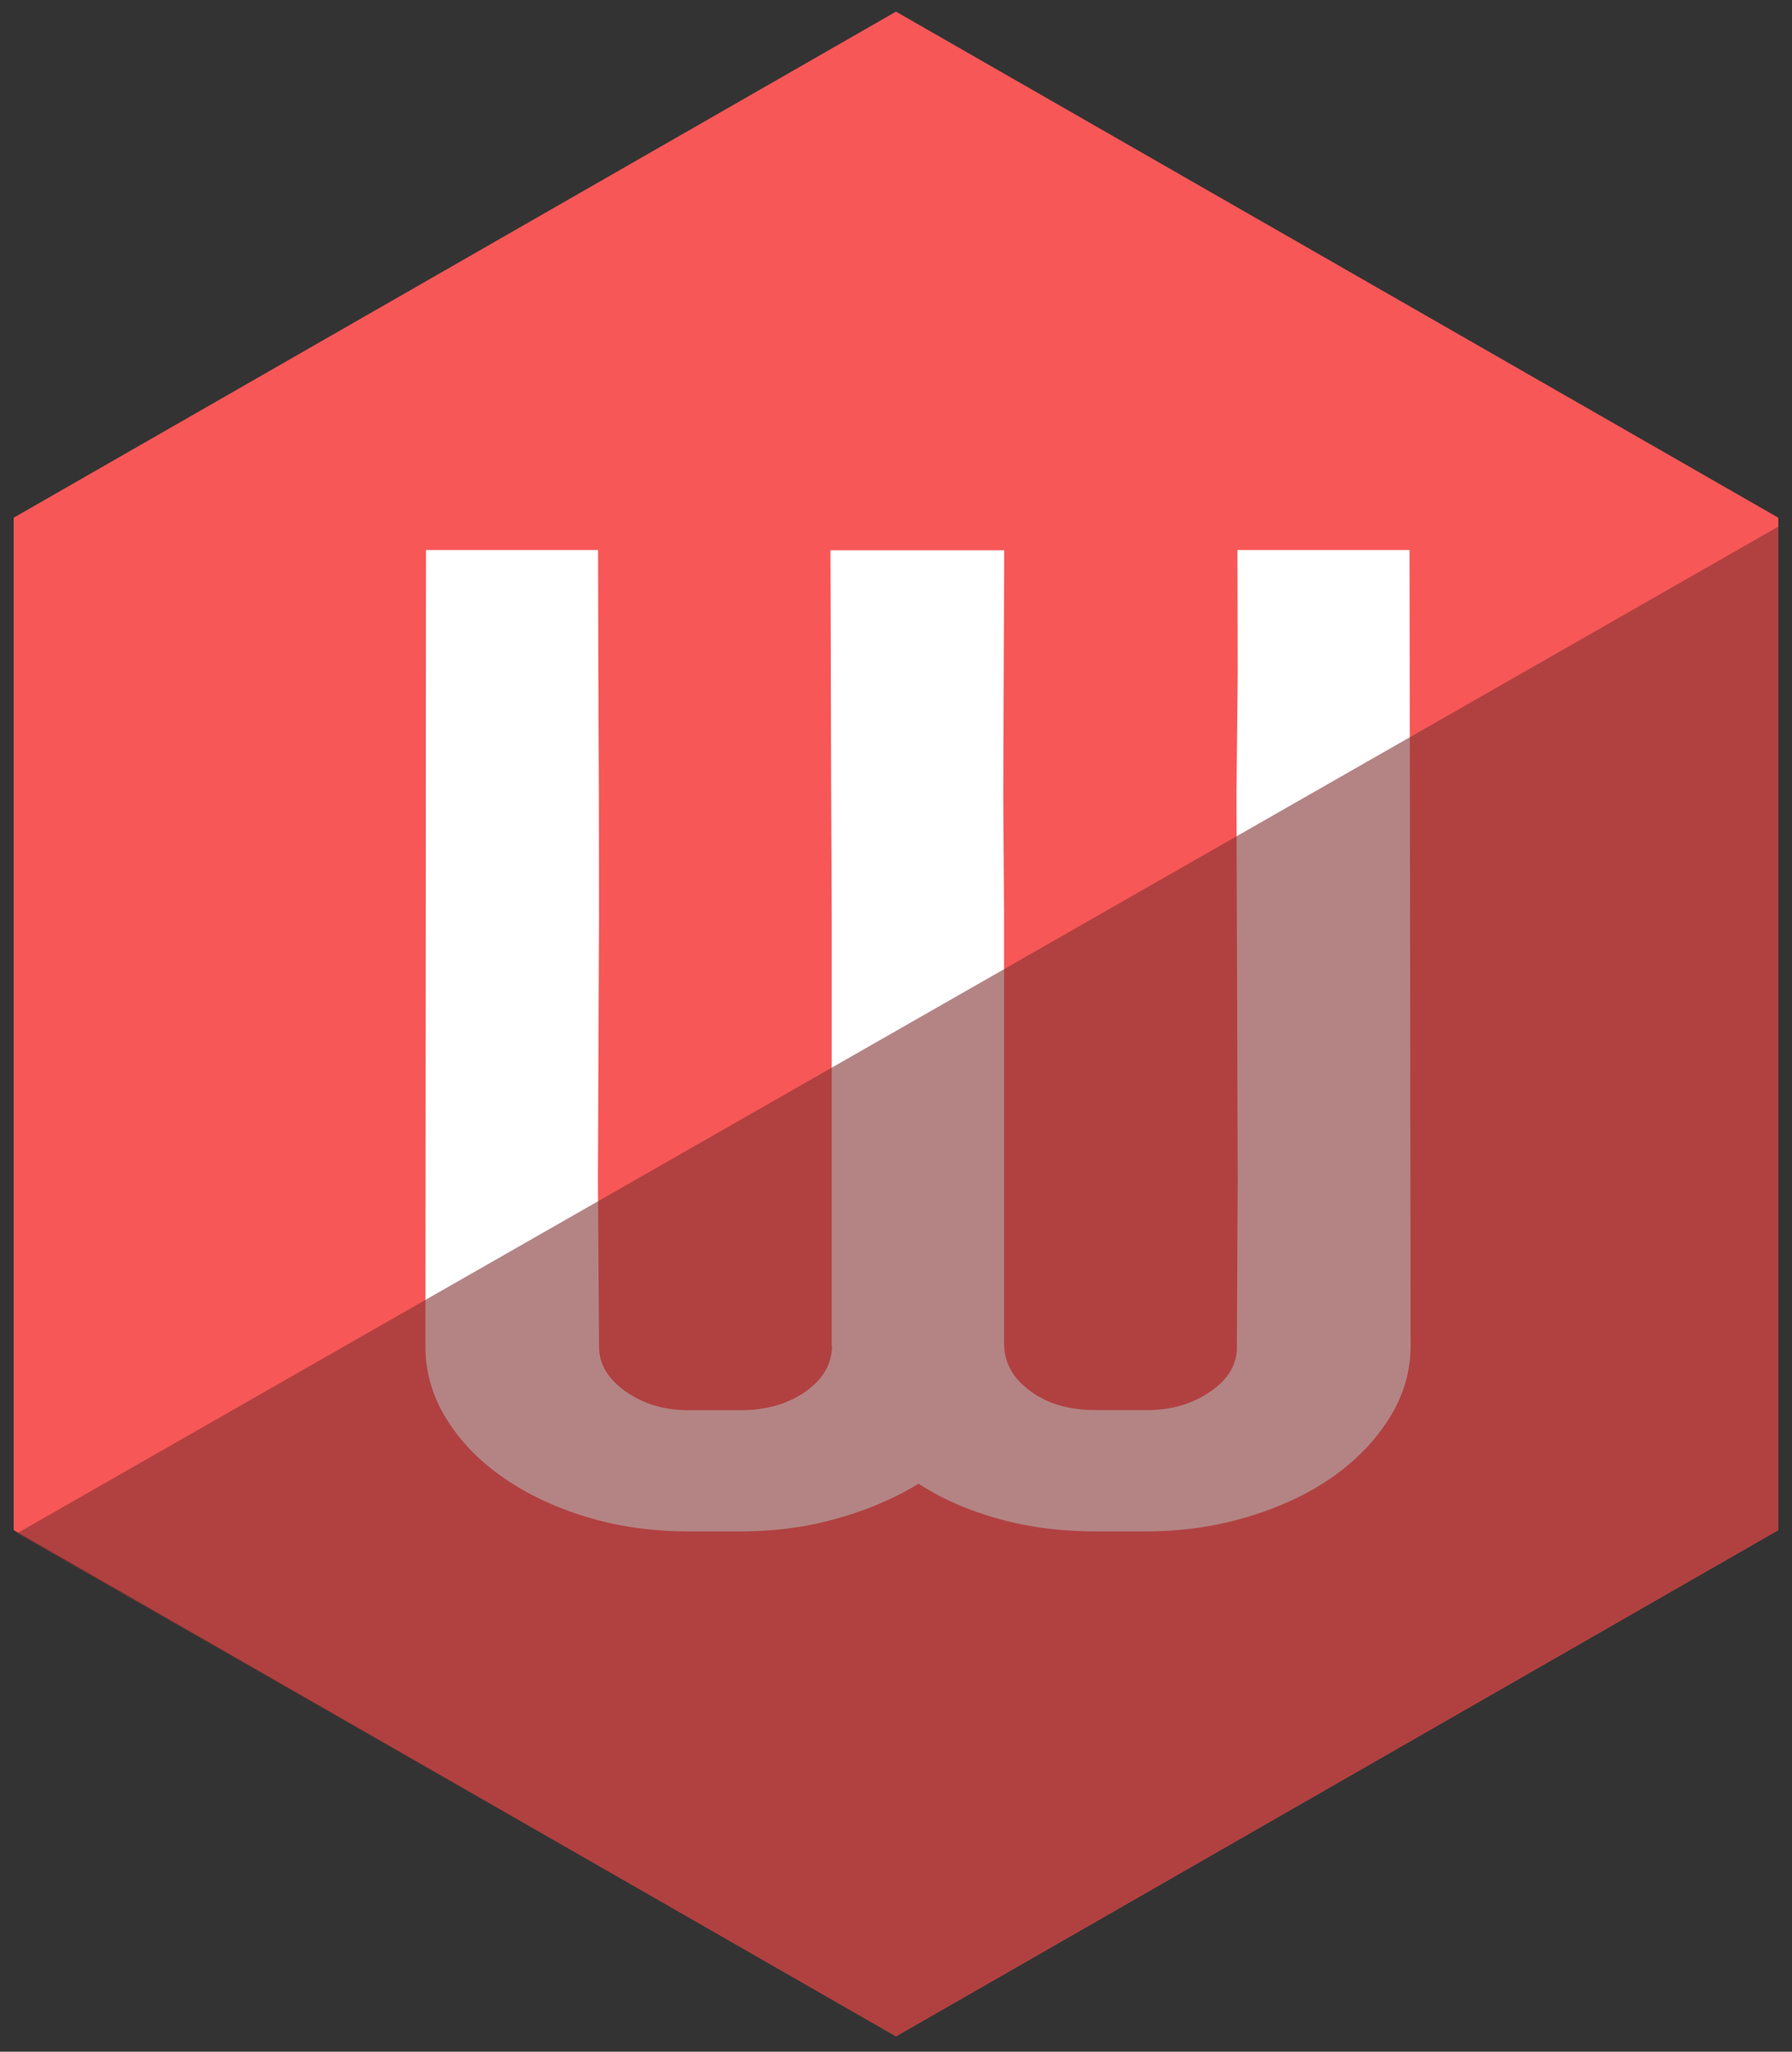 <svg version="1.1" id="Layer_1" xmlns="http://www.w3.org/2000/svg" xmlns:xlink="http://www.w3.org/1999/xlink" x="0" y="0" viewBox="0 0 131 150" xml:space="preserve"><rect x="0" y="0" width="131" height="150" fill="#333333" stroke="none"/><style>.st2{opacity:.2}</style><path fill="#f75757" d="M1 37.85l64.5-37 64.5 37v74.02l-64.5 37.01L1 111.87z"/><path d="M80.08 111.96c-2.54 0-4.93-.31-7.15-.94-2.23-.63-4.15-1.48-5.78-2.55-1.76 1.08-3.75 1.93-5.97 2.55-2.22.63-4.56.94-7.01.94h-3.81c-2.71 0-5.23-.36-7.55-1.08-2.33-.71-4.36-1.69-6.1-2.91-1.74-1.22-3.11-2.66-4.11-4.3a9.885 9.885 0 01-1.5-5.33l.04-58.13h12.58l.02 8.87.04 8.96.01 8.96-.08 19.26.08 12.09c-.03 1.31.61 2.43 1.92 3.36 1.31.93 2.85 1.39 4.62 1.39h3.81c1.86 0 3.43-.45 4.72-1.34 1.28-.9 1.94-2 1.96-3.31l-.02-.09V67.01l-.04-8.96-.05-17.82h12.7l-.07 17.82.06 8.95v31.35l.01.09c.06 1.31.72 2.42 1.98 3.31 1.25.9 2.81 1.34 4.68 1.34h3.81c1.78 0 3.33-.46 4.65-1.39 1.32-.92 1.95-2.05 1.89-3.36l.06-12.09L90.42 67l-.03-8.96.09-8.96-.02-8.87h12.58l.08 58.13c0 1.91-.52 3.69-1.55 5.33-1.03 1.64-2.41 3.08-4.14 4.3-1.73 1.22-3.79 2.19-6.16 2.91-2.37.72-4.87 1.08-7.5 1.08h-3.69z" fill="#fff"/><g ><defs><path id="SVGID_1_" d="M80.08 111.96c-2.54 0-4.93-.31-7.15-.94-2.23-.63-4.15-1.48-5.78-2.55-1.76 1.08-3.75 1.93-5.97 2.55-2.22.63-4.56.94-7.01.94h-3.81c-2.71 0-5.23-.36-7.55-1.08-2.33-.71-4.36-1.69-6.1-2.91-1.74-1.22-3.11-2.66-4.11-4.3a9.885 9.885 0 01-1.5-5.33l.04-58.13h12.58l.02 8.87.04 8.96.01 8.96-.08 19.26.08 12.09c-.03 1.31.61 2.43 1.92 3.36 1.31.93 2.85 1.39 4.62 1.39h3.81c1.86 0 3.43-.45 4.72-1.34 1.28-.9 1.94-2 1.96-3.31l-.02-.09V67.01l-.04-8.96-.05-17.82h12.7l-.07 17.82.06 8.95v31.35l.01.09c.06 1.31.72 2.42 1.98 3.31 1.25.9 2.81 1.34 4.68 1.34h3.81c1.78 0 3.33-.46 4.65-1.39 1.32-.92 1.95-2.05 1.89-3.36l.06-12.09L90.42 67l-.03-8.96.09-8.96-.02-8.87h12.58l.08 58.13c0 1.91-.52 3.69-1.55 5.33-1.03 1.64-2.41 3.08-4.14 4.3-1.73 1.22-3.79 2.19-6.16 2.91-2.37.72-4.87 1.08-7.5 1.08h-3.69z"/></defs><clipPath id="SVGID_2_"><use xlink:href="#SVGID_1_" overflow="visible"/></clipPath></g><path opacity=".6" fill="#823333" d="M130 38.5v73.37l-64.5 37.01L1.25 112.1"/></svg>